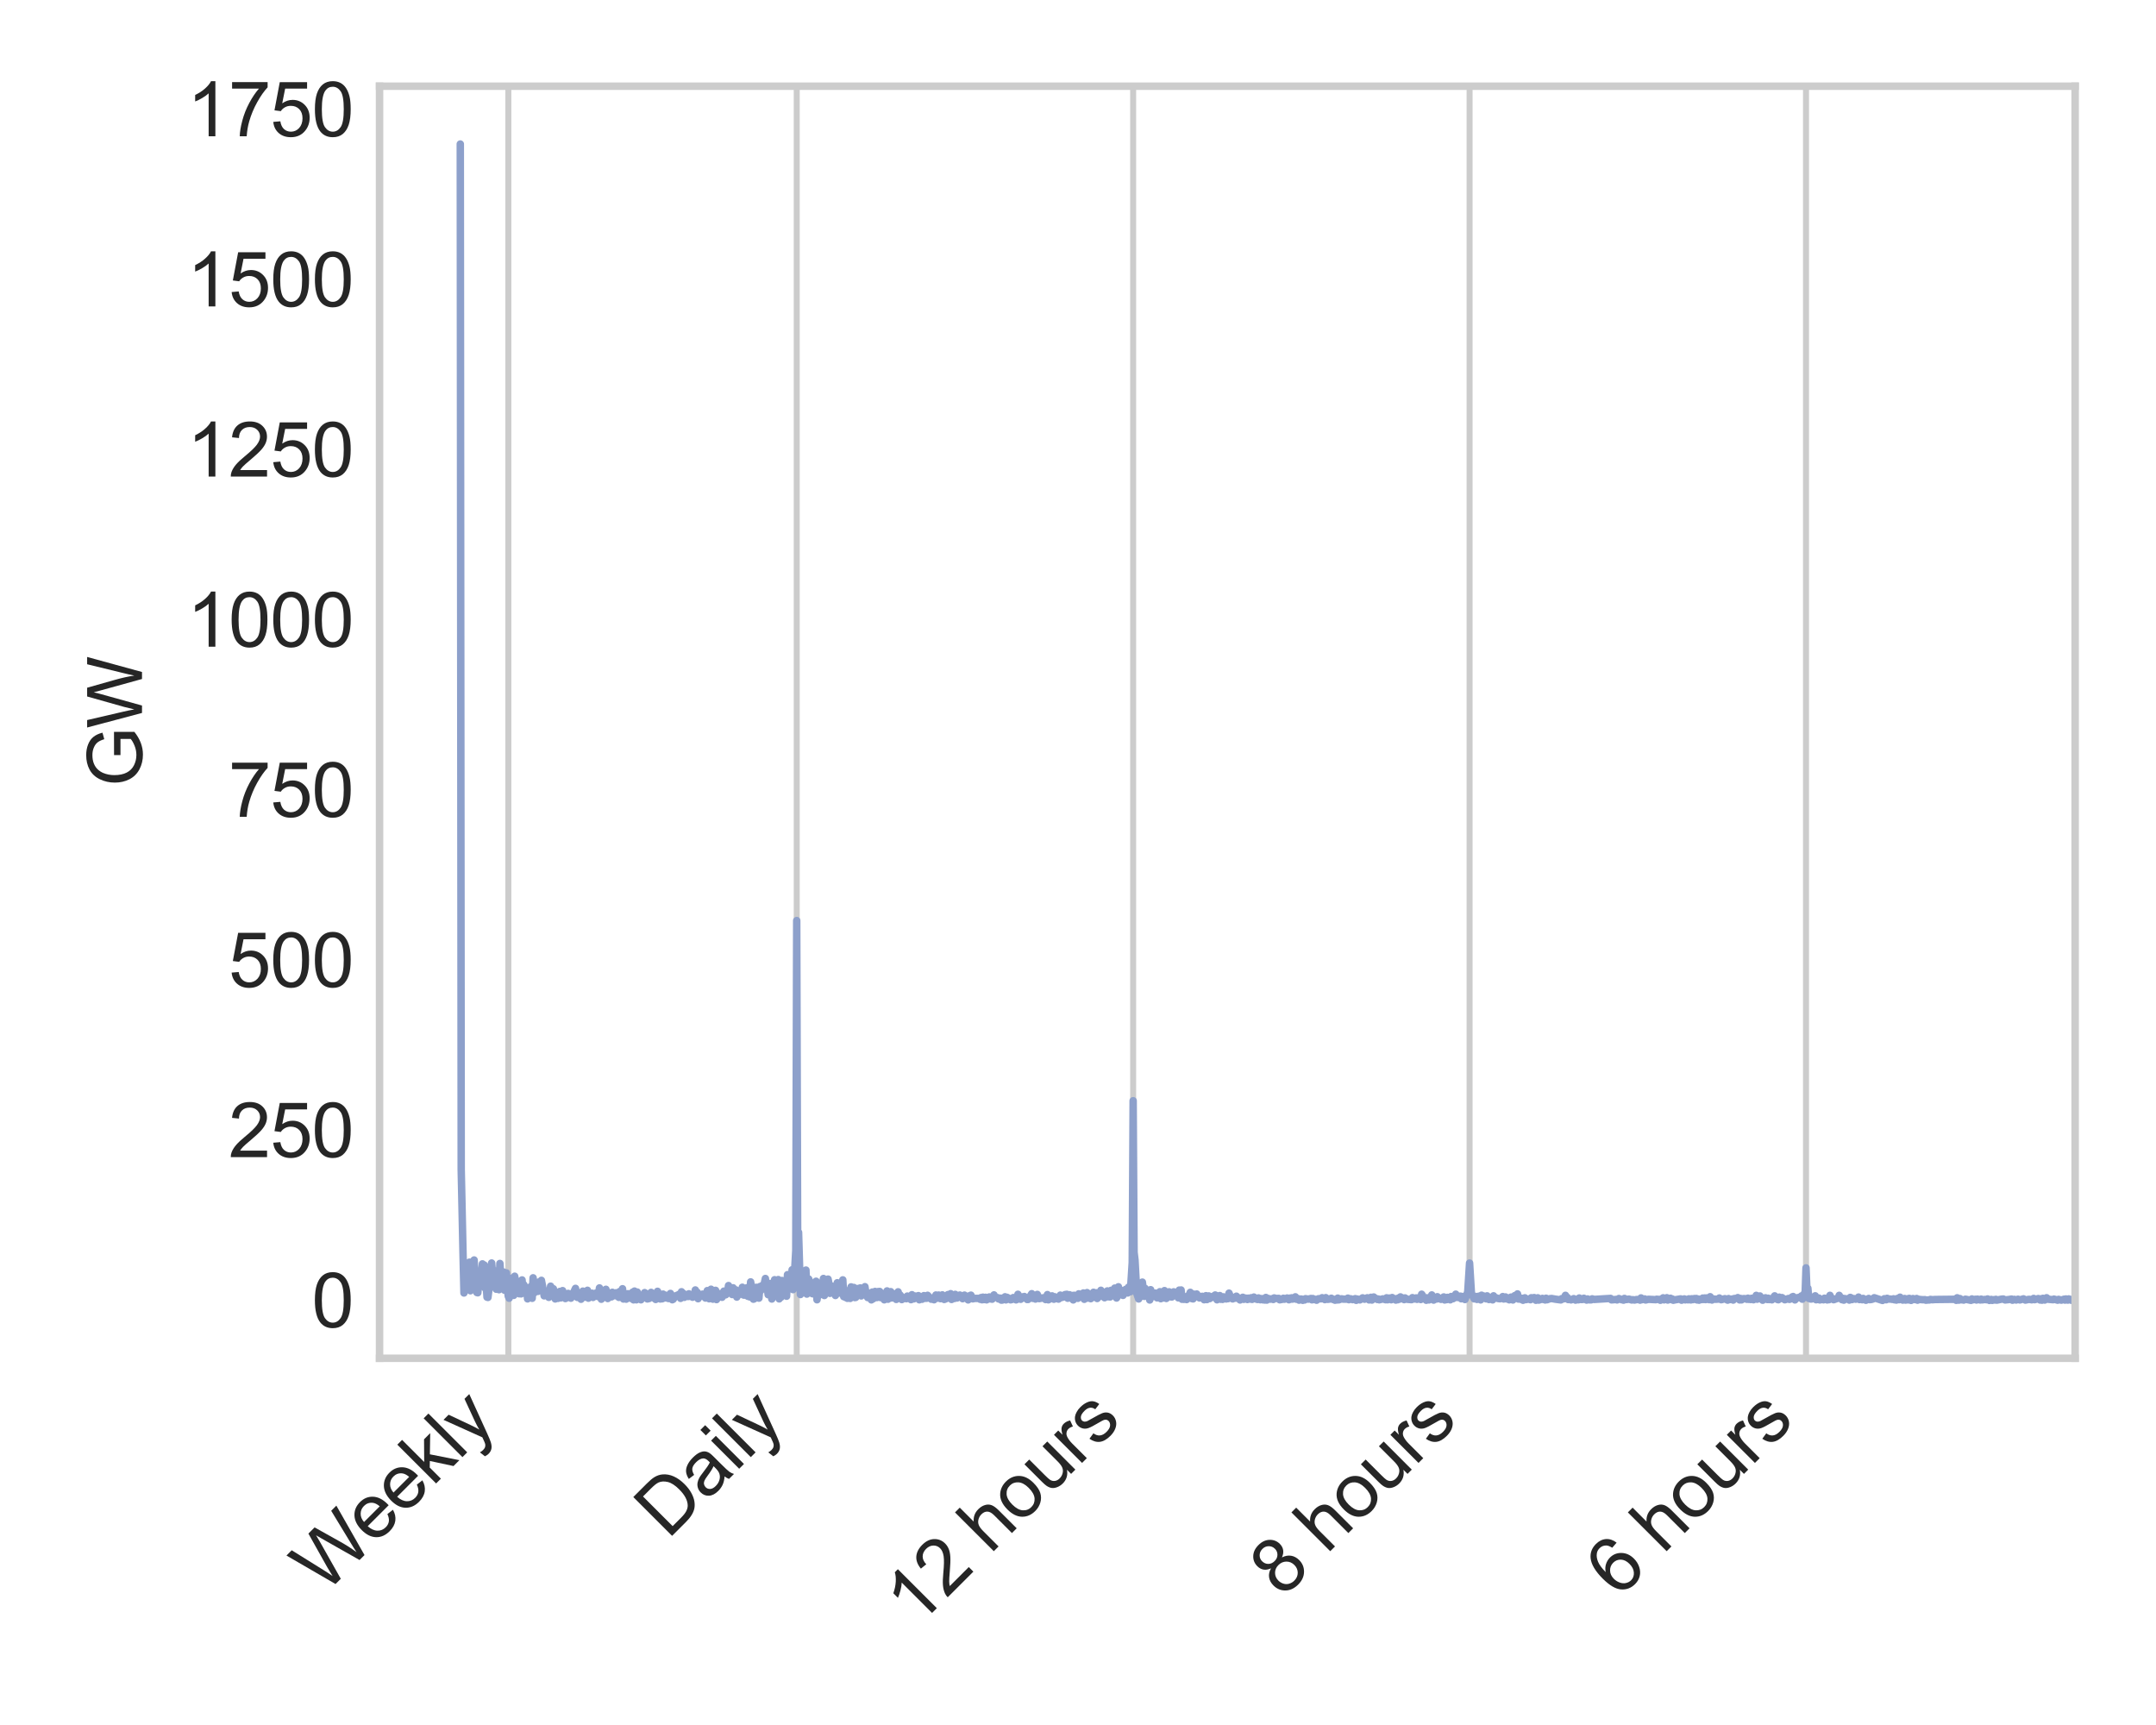 <?xml version="1.0" encoding="utf-8" standalone="no"?>
<!DOCTYPE svg PUBLIC "-//W3C//DTD SVG 1.1//EN"
  "http://www.w3.org/Graphics/SVG/1.1/DTD/svg11.dtd">
<svg xmlns:xlink="http://www.w3.org/1999/xlink" width="288pt" height="230.4pt" viewBox="0 0 288 230.4" xmlns="http://www.w3.org/2000/svg" version="1.1">
 <defs>
  <style type="text/css">*{stroke-linejoin: round; stroke-linecap: butt}</style>
 </defs>
 <g id="figure_1">
  <g id="patch_1">
   <path d="M 0 230.4 
L 288 230.4 
L 288 0 
L 0 0 
z
" style="fill: #ffffff"/>
  </g>
  <g id="axes_1">
   <g id="patch_2">
    <path d="M 50.7 181.416 
L 277.2 181.416 
L 277.2 11.515 
L 50.7 11.515 
z
" style="fill: #ffffff"/>
   </g>
   <g id="matplotlib.axis_1">
    <g id="xtick_1">
     <g id="line2d_1">
      <path d="M 241.248 181.416 
L 241.248 11.515 
" clip-path="url(#pcf26d05952)" style="fill: none; stroke: #cccccc; stroke-width: 0.8; stroke-linecap: round"/>
     </g>
     <g id="line2d_2"/>
     <g id="text_1">
      <!-- 6 hours -->
      <g style="fill: #262626" transform="translate(216.259 213.561) rotate(-45) scale(0.1 -0.1)">
       <defs>
        <path id="ArialMT-36" d="M 3184 3459 
L 2625 3416 
Q 2550 3747 2413 3897 
Q 2184 4138 1850 4138 
Q 1581 4138 1378 3988 
Q 1113 3794 959 3422 
Q 806 3050 800 2363 
Q 1003 2672 1297 2822 
Q 1591 2972 1913 2972 
Q 2475 2972 2870 2558 
Q 3266 2144 3266 1488 
Q 3266 1056 3080 686 
Q 2894 316 2569 119 
Q 2244 -78 1831 -78 
Q 1128 -78 684 439 
Q 241 956 241 2144 
Q 241 3472 731 4075 
Q 1159 4600 1884 4600 
Q 2425 4600 2770 4297 
Q 3116 3994 3184 3459 
z
M 888 1484 
Q 888 1194 1011 928 
Q 1134 663 1356 523 
Q 1578 384 1822 384 
Q 2178 384 2434 671 
Q 2691 959 2691 1453 
Q 2691 1928 2437 2201 
Q 2184 2475 1800 2475 
Q 1419 2475 1153 2201 
Q 888 1928 888 1484 
z
" transform="scale(0.016)"/>
        <path id="ArialMT-20" transform="scale(0.016)"/>
        <path id="ArialMT-68" d="M 422 0 
L 422 4581 
L 984 4581 
L 984 2938 
Q 1378 3394 1978 3394 
Q 2347 3394 2619 3248 
Q 2891 3103 3008 2847 
Q 3125 2591 3125 2103 
L 3125 0 
L 2563 0 
L 2563 2103 
Q 2563 2525 2380 2717 
Q 2197 2909 1863 2909 
Q 1613 2909 1392 2779 
Q 1172 2650 1078 2428 
Q 984 2206 984 1816 
L 984 0 
L 422 0 
z
" transform="scale(0.016)"/>
        <path id="ArialMT-6f" d="M 213 1659 
Q 213 2581 725 3025 
Q 1153 3394 1769 3394 
Q 2453 3394 2887 2945 
Q 3322 2497 3322 1706 
Q 3322 1066 3130 698 
Q 2938 331 2570 128 
Q 2203 -75 1769 -75 
Q 1072 -75 642 372 
Q 213 819 213 1659 
z
M 791 1659 
Q 791 1022 1069 705 
Q 1347 388 1769 388 
Q 2188 388 2466 706 
Q 2744 1025 2744 1678 
Q 2744 2294 2464 2611 
Q 2184 2928 1769 2928 
Q 1347 2928 1069 2612 
Q 791 2297 791 1659 
z
" transform="scale(0.016)"/>
        <path id="ArialMT-75" d="M 2597 0 
L 2597 488 
Q 2209 -75 1544 -75 
Q 1250 -75 995 37 
Q 741 150 617 320 
Q 494 491 444 738 
Q 409 903 409 1263 
L 409 3319 
L 972 3319 
L 972 1478 
Q 972 1038 1006 884 
Q 1059 663 1231 536 
Q 1403 409 1656 409 
Q 1909 409 2131 539 
Q 2353 669 2445 892 
Q 2538 1116 2538 1541 
L 2538 3319 
L 3100 3319 
L 3100 0 
L 2597 0 
z
" transform="scale(0.016)"/>
        <path id="ArialMT-72" d="M 416 0 
L 416 3319 
L 922 3319 
L 922 2816 
Q 1116 3169 1280 3281 
Q 1444 3394 1641 3394 
Q 1925 3394 2219 3213 
L 2025 2691 
Q 1819 2813 1613 2813 
Q 1428 2813 1281 2702 
Q 1134 2591 1072 2394 
Q 978 2094 978 1738 
L 978 0 
L 416 0 
z
" transform="scale(0.016)"/>
        <path id="ArialMT-73" d="M 197 991 
L 753 1078 
Q 800 744 1014 566 
Q 1228 388 1613 388 
Q 2000 388 2187 545 
Q 2375 703 2375 916 
Q 2375 1106 2209 1216 
Q 2094 1291 1634 1406 
Q 1016 1563 777 1677 
Q 538 1791 414 1992 
Q 291 2194 291 2438 
Q 291 2659 392 2848 
Q 494 3038 669 3163 
Q 800 3259 1026 3326 
Q 1253 3394 1513 3394 
Q 1903 3394 2198 3281 
Q 2494 3169 2634 2976 
Q 2775 2784 2828 2463 
L 2278 2388 
Q 2241 2644 2061 2787 
Q 1881 2931 1553 2931 
Q 1166 2931 1000 2803 
Q 834 2675 834 2503 
Q 834 2394 903 2306 
Q 972 2216 1119 2156 
Q 1203 2125 1616 2013 
Q 2213 1853 2448 1751 
Q 2684 1650 2818 1456 
Q 2953 1263 2953 975 
Q 2953 694 2789 445 
Q 2625 197 2315 61 
Q 2006 -75 1616 -75 
Q 969 -75 630 194 
Q 291 463 197 991 
z
" transform="scale(0.016)"/>
       </defs>
       <use xlink:href="#ArialMT-36"/>
       <use xlink:href="#ArialMT-20" x="55.615"/>
       <use xlink:href="#ArialMT-68" x="83.398"/>
       <use xlink:href="#ArialMT-6f" x="139.014"/>
       <use xlink:href="#ArialMT-75" x="194.629"/>
       <use xlink:href="#ArialMT-72" x="250.244"/>
       <use xlink:href="#ArialMT-73" x="283.545"/>
      </g>
     </g>
    </g>
    <g id="xtick_2">
     <g id="line2d_3">
      <path d="M 196.307 181.416 
L 196.307 11.515 
" clip-path="url(#pcf26d05952)" style="fill: none; stroke: #cccccc; stroke-width: 0.8; stroke-linecap: round"/>
     </g>
     <g id="line2d_4"/>
     <g id="text_2">
      <!-- 8 hours -->
      <g style="fill: #262626" transform="translate(171.319 213.561) rotate(-45) scale(0.1 -0.1)">
       <defs>
        <path id="ArialMT-38" d="M 1131 2484 
Q 781 2613 612 2850 
Q 444 3088 444 3419 
Q 444 3919 803 4259 
Q 1163 4600 1759 4600 
Q 2359 4600 2725 4251 
Q 3091 3903 3091 3403 
Q 3091 3084 2923 2848 
Q 2756 2613 2416 2484 
Q 2838 2347 3058 2040 
Q 3278 1734 3278 1309 
Q 3278 722 2862 322 
Q 2447 -78 1769 -78 
Q 1091 -78 675 323 
Q 259 725 259 1325 
Q 259 1772 486 2073 
Q 713 2375 1131 2484 
z
M 1019 3438 
Q 1019 3113 1228 2906 
Q 1438 2700 1772 2700 
Q 2097 2700 2305 2904 
Q 2513 3109 2513 3406 
Q 2513 3716 2298 3927 
Q 2084 4138 1766 4138 
Q 1444 4138 1231 3931 
Q 1019 3725 1019 3438 
z
M 838 1322 
Q 838 1081 952 856 
Q 1066 631 1291 507 
Q 1516 384 1775 384 
Q 2178 384 2440 643 
Q 2703 903 2703 1303 
Q 2703 1709 2433 1975 
Q 2163 2241 1756 2241 
Q 1359 2241 1098 1978 
Q 838 1716 838 1322 
z
" transform="scale(0.016)"/>
       </defs>
       <use xlink:href="#ArialMT-38"/>
       <use xlink:href="#ArialMT-20" x="55.615"/>
       <use xlink:href="#ArialMT-68" x="83.398"/>
       <use xlink:href="#ArialMT-6f" x="139.014"/>
       <use xlink:href="#ArialMT-75" x="194.629"/>
       <use xlink:href="#ArialMT-72" x="250.244"/>
       <use xlink:href="#ArialMT-73" x="283.545"/>
      </g>
     </g>
    </g>
    <g id="xtick_3">
     <g id="line2d_5">
      <path d="M 151.367 181.416 
L 151.367 11.515 
" clip-path="url(#pcf26d05952)" style="fill: none; stroke: #cccccc; stroke-width: 0.8; stroke-linecap: round"/>
     </g>
     <g id="line2d_6"/>
     <g id="text_3">
      <!-- 12 hours -->
      <g style="fill: #262626" transform="translate(122.446 217.493) rotate(-45) scale(0.1 -0.1)">
       <defs>
        <path id="ArialMT-31" d="M 2384 0 
L 1822 0 
L 1822 3584 
Q 1619 3391 1289 3197 
Q 959 3003 697 2906 
L 697 3450 
Q 1169 3672 1522 3987 
Q 1875 4303 2022 4600 
L 2384 4600 
L 2384 0 
z
" transform="scale(0.016)"/>
        <path id="ArialMT-32" d="M 3222 541 
L 3222 0 
L 194 0 
Q 188 203 259 391 
Q 375 700 629 1000 
Q 884 1300 1366 1694 
Q 2113 2306 2375 2664 
Q 2638 3022 2638 3341 
Q 2638 3675 2398 3904 
Q 2159 4134 1775 4134 
Q 1369 4134 1125 3890 
Q 881 3647 878 3216 
L 300 3275 
Q 359 3922 746 4261 
Q 1134 4600 1788 4600 
Q 2447 4600 2831 4234 
Q 3216 3869 3216 3328 
Q 3216 3053 3103 2787 
Q 2991 2522 2730 2228 
Q 2469 1934 1863 1422 
Q 1356 997 1212 845 
Q 1069 694 975 541 
L 3222 541 
z
" transform="scale(0.016)"/>
       </defs>
       <use xlink:href="#ArialMT-31"/>
       <use xlink:href="#ArialMT-32" x="55.615"/>
       <use xlink:href="#ArialMT-20" x="111.23"/>
       <use xlink:href="#ArialMT-68" x="139.014"/>
       <use xlink:href="#ArialMT-6f" x="194.629"/>
       <use xlink:href="#ArialMT-75" x="250.244"/>
       <use xlink:href="#ArialMT-72" x="305.859"/>
       <use xlink:href="#ArialMT-73" x="339.16"/>
      </g>
     </g>
    </g>
    <g id="xtick_4">
     <g id="line2d_7">
      <path d="M 106.426 181.416 
L 106.426 11.515 
" clip-path="url(#pcf26d05952)" style="fill: none; stroke: #cccccc; stroke-width: 0.8; stroke-linecap: round"/>
     </g>
     <g id="line2d_8"/>
     <g id="text_4">
      <!-- Daily -->
      <g style="fill: #262626" transform="translate(89.221 205.694) rotate(-45) scale(0.1 -0.1)">
       <defs>
        <path id="ArialMT-44" d="M 494 0 
L 494 4581 
L 2072 4581 
Q 2606 4581 2888 4516 
Q 3281 4425 3559 4188 
Q 3922 3881 4101 3404 
Q 4281 2928 4281 2316 
Q 4281 1794 4159 1391 
Q 4038 988 3847 723 
Q 3656 459 3429 307 
Q 3203 156 2883 78 
Q 2563 0 2147 0 
L 494 0 
z
M 1100 541 
L 2078 541 
Q 2531 541 2789 625 
Q 3047 709 3200 863 
Q 3416 1078 3536 1442 
Q 3656 1806 3656 2325 
Q 3656 3044 3420 3430 
Q 3184 3816 2847 3947 
Q 2603 4041 2063 4041 
L 1100 4041 
L 1100 541 
z
" transform="scale(0.016)"/>
        <path id="ArialMT-61" d="M 2588 409 
Q 2275 144 1986 34 
Q 1697 -75 1366 -75 
Q 819 -75 525 192 
Q 231 459 231 875 
Q 231 1119 342 1320 
Q 453 1522 633 1644 
Q 813 1766 1038 1828 
Q 1203 1872 1538 1913 
Q 2219 1994 2541 2106 
Q 2544 2222 2544 2253 
Q 2544 2597 2384 2738 
Q 2169 2928 1744 2928 
Q 1347 2928 1158 2789 
Q 969 2650 878 2297 
L 328 2372 
Q 403 2725 575 2942 
Q 747 3159 1072 3276 
Q 1397 3394 1825 3394 
Q 2250 3394 2515 3294 
Q 2781 3194 2906 3042 
Q 3031 2891 3081 2659 
Q 3109 2516 3109 2141 
L 3109 1391 
Q 3109 606 3145 398 
Q 3181 191 3288 0 
L 2700 0 
Q 2613 175 2588 409 
z
M 2541 1666 
Q 2234 1541 1622 1453 
Q 1275 1403 1131 1340 
Q 988 1278 909 1158 
Q 831 1038 831 891 
Q 831 666 1001 516 
Q 1172 366 1500 366 
Q 1825 366 2078 508 
Q 2331 650 2450 897 
Q 2541 1088 2541 1459 
L 2541 1666 
z
" transform="scale(0.016)"/>
        <path id="ArialMT-69" d="M 425 3934 
L 425 4581 
L 988 4581 
L 988 3934 
L 425 3934 
z
M 425 0 
L 425 3319 
L 988 3319 
L 988 0 
L 425 0 
z
" transform="scale(0.016)"/>
        <path id="ArialMT-6c" d="M 409 0 
L 409 4581 
L 972 4581 
L 972 0 
L 409 0 
z
" transform="scale(0.016)"/>
        <path id="ArialMT-79" d="M 397 -1278 
L 334 -750 
Q 519 -800 656 -800 
Q 844 -800 956 -737 
Q 1069 -675 1141 -563 
Q 1194 -478 1313 -144 
Q 1328 -97 1363 -6 
L 103 3319 
L 709 3319 
L 1400 1397 
Q 1534 1031 1641 628 
Q 1738 1016 1872 1384 
L 2581 3319 
L 3144 3319 
L 1881 -56 
Q 1678 -603 1566 -809 
Q 1416 -1088 1222 -1217 
Q 1028 -1347 759 -1347 
Q 597 -1347 397 -1278 
z
" transform="scale(0.016)"/>
       </defs>
       <use xlink:href="#ArialMT-44"/>
       <use xlink:href="#ArialMT-61" x="72.217"/>
       <use xlink:href="#ArialMT-69" x="127.832"/>
       <use xlink:href="#ArialMT-6c" x="150.049"/>
       <use xlink:href="#ArialMT-79" x="172.266"/>
      </g>
     </g>
    </g>
    <g id="xtick_5">
     <g id="line2d_9">
      <path d="M 67.906 181.416 
L 67.906 11.515 
" clip-path="url(#pcf26d05952)" style="fill: none; stroke: #cccccc; stroke-width: 0.8; stroke-linecap: round"/>
     </g>
     <g id="line2d_10"/>
     <g id="text_5">
      <!-- Weekly -->
      <g style="fill: #262626" transform="translate(43.36 213.035) rotate(-45) scale(0.1 -0.1)">
       <defs>
        <path id="ArialMT-57" d="M 1294 0 
L 78 4581 
L 700 4581 
L 1397 1578 
Q 1509 1106 1591 641 
Q 1766 1375 1797 1488 
L 2669 4581 
L 3400 4581 
L 4056 2263 
Q 4303 1400 4413 641 
Q 4500 1075 4641 1638 
L 5359 4581 
L 5969 4581 
L 4713 0 
L 4128 0 
L 3163 3491 
Q 3041 3928 3019 4028 
Q 2947 3713 2884 3491 
L 1913 0 
L 1294 0 
z
" transform="scale(0.016)"/>
        <path id="ArialMT-65" d="M 2694 1069 
L 3275 997 
Q 3138 488 2766 206 
Q 2394 -75 1816 -75 
Q 1088 -75 661 373 
Q 234 822 234 1631 
Q 234 2469 665 2931 
Q 1097 3394 1784 3394 
Q 2450 3394 2872 2941 
Q 3294 2488 3294 1666 
Q 3294 1616 3291 1516 
L 816 1516 
Q 847 969 1125 678 
Q 1403 388 1819 388 
Q 2128 388 2347 550 
Q 2566 713 2694 1069 
z
M 847 1978 
L 2700 1978 
Q 2663 2397 2488 2606 
Q 2219 2931 1791 2931 
Q 1403 2931 1139 2672 
Q 875 2413 847 1978 
z
" transform="scale(0.016)"/>
        <path id="ArialMT-6b" d="M 425 0 
L 425 4581 
L 988 4581 
L 988 1969 
L 2319 3319 
L 3047 3319 
L 1778 2088 
L 3175 0 
L 2481 0 
L 1384 1697 
L 988 1316 
L 988 0 
L 425 0 
z
" transform="scale(0.016)"/>
       </defs>
       <use xlink:href="#ArialMT-57"/>
       <use xlink:href="#ArialMT-65" x="92.635"/>
       <use xlink:href="#ArialMT-65" x="148.25"/>
       <use xlink:href="#ArialMT-6b" x="203.865"/>
       <use xlink:href="#ArialMT-6c" x="253.865"/>
       <use xlink:href="#ArialMT-79" x="276.082"/>
      </g>
     </g>
    </g>
   </g>
   <g id="matplotlib.axis_2">
    <g id="ytick_1">
     <g id="line2d_11"/>
     <g id="text_6">
      <!-- 0 -->
      <g style="fill: #262626" transform="translate(41.639 177.274) scale(0.1 -0.1)">
       <defs>
        <path id="ArialMT-30" d="M 266 2259 
Q 266 3072 433 3567 
Q 600 4063 929 4331 
Q 1259 4600 1759 4600 
Q 2128 4600 2406 4451 
Q 2684 4303 2865 4023 
Q 3047 3744 3150 3342 
Q 3253 2941 3253 2259 
Q 3253 1453 3087 958 
Q 2922 463 2592 192 
Q 2263 -78 1759 -78 
Q 1097 -78 719 397 
Q 266 969 266 2259 
z
M 844 2259 
Q 844 1131 1108 757 
Q 1372 384 1759 384 
Q 2147 384 2411 759 
Q 2675 1134 2675 2259 
Q 2675 3391 2411 3762 
Q 2147 4134 1753 4134 
Q 1366 4134 1134 3806 
Q 844 3388 844 2259 
z
" transform="scale(0.016)"/>
       </defs>
       <use xlink:href="#ArialMT-30"/>
      </g>
     </g>
    </g>
    <g id="ytick_2">
     <g id="line2d_12"/>
     <g id="text_7">
      <!-- 250 -->
      <g style="fill: #262626" transform="translate(30.517 154.549) scale(0.1 -0.1)">
       <defs>
        <path id="ArialMT-35" d="M 266 1200 
L 856 1250 
Q 922 819 1161 601 
Q 1400 384 1738 384 
Q 2144 384 2425 690 
Q 2706 997 2706 1503 
Q 2706 1984 2436 2262 
Q 2166 2541 1728 2541 
Q 1456 2541 1237 2417 
Q 1019 2294 894 2097 
L 366 2166 
L 809 4519 
L 3088 4519 
L 3088 3981 
L 1259 3981 
L 1013 2750 
Q 1425 3038 1878 3038 
Q 2478 3038 2890 2622 
Q 3303 2206 3303 1553 
Q 3303 931 2941 478 
Q 2500 -78 1738 -78 
Q 1113 -78 717 272 
Q 322 622 266 1200 
z
" transform="scale(0.016)"/>
       </defs>
       <use xlink:href="#ArialMT-32"/>
       <use xlink:href="#ArialMT-35" x="55.615"/>
       <use xlink:href="#ArialMT-30" x="111.23"/>
      </g>
     </g>
    </g>
    <g id="ytick_3">
     <g id="line2d_13"/>
     <g id="text_8">
      <!-- 500 -->
      <g style="fill: #262626" transform="translate(30.517 131.825) scale(0.1 -0.1)">
       <use xlink:href="#ArialMT-35"/>
       <use xlink:href="#ArialMT-30" x="55.615"/>
       <use xlink:href="#ArialMT-30" x="111.23"/>
      </g>
     </g>
    </g>
    <g id="ytick_4">
     <g id="line2d_14"/>
     <g id="text_9">
      <!-- 750 -->
      <g style="fill: #262626" transform="translate(30.517 109.1) scale(0.1 -0.1)">
       <defs>
        <path id="ArialMT-37" d="M 303 3981 
L 303 4522 
L 3269 4522 
L 3269 4084 
Q 2831 3619 2401 2847 
Q 1972 2075 1738 1259 
Q 1569 684 1522 0 
L 944 0 
Q 953 541 1156 1306 
Q 1359 2072 1739 2783 
Q 2119 3494 2547 3981 
L 303 3981 
z
" transform="scale(0.016)"/>
       </defs>
       <use xlink:href="#ArialMT-37"/>
       <use xlink:href="#ArialMT-35" x="55.615"/>
       <use xlink:href="#ArialMT-30" x="111.23"/>
      </g>
     </g>
    </g>
    <g id="ytick_5">
     <g id="line2d_15"/>
     <g id="text_10">
      <!-- 1000 -->
      <g style="fill: #262626" transform="translate(24.956 86.375) scale(0.1 -0.1)">
       <use xlink:href="#ArialMT-31"/>
       <use xlink:href="#ArialMT-30" x="55.615"/>
       <use xlink:href="#ArialMT-30" x="111.23"/>
       <use xlink:href="#ArialMT-30" x="166.846"/>
      </g>
     </g>
    </g>
    <g id="ytick_6">
     <g id="line2d_16"/>
     <g id="text_11">
      <!-- 1250 -->
      <g style="fill: #262626" transform="translate(24.956 63.651) scale(0.1 -0.1)">
       <use xlink:href="#ArialMT-31"/>
       <use xlink:href="#ArialMT-32" x="55.615"/>
       <use xlink:href="#ArialMT-35" x="111.23"/>
       <use xlink:href="#ArialMT-30" x="166.846"/>
      </g>
     </g>
    </g>
    <g id="ytick_7">
     <g id="line2d_17"/>
     <g id="text_12">
      <!-- 1500 -->
      <g style="fill: #262626" transform="translate(24.956 40.926) scale(0.1 -0.1)">
       <use xlink:href="#ArialMT-31"/>
       <use xlink:href="#ArialMT-35" x="55.615"/>
       <use xlink:href="#ArialMT-30" x="111.23"/>
       <use xlink:href="#ArialMT-30" x="166.846"/>
      </g>
     </g>
    </g>
    <g id="ytick_8">
     <g id="line2d_18"/>
     <g id="text_13">
      <!-- 1750 -->
      <g style="fill: #262626" transform="translate(24.956 18.202) scale(0.1 -0.1)">
       <use xlink:href="#ArialMT-31"/>
       <use xlink:href="#ArialMT-37" x="55.615"/>
       <use xlink:href="#ArialMT-35" x="111.23"/>
       <use xlink:href="#ArialMT-30" x="166.846"/>
      </g>
     </g>
    </g>
    <g id="text_14">
     <!-- GW -->
     <g style="fill: #262626" transform="translate(18.969 105.074) rotate(-90) scale(0.1 -0.1)">
      <defs>
       <path id="ArialMT-47" d="M 2638 1797 
L 2638 2334 
L 4578 2338 
L 4578 638 
Q 4131 281 3656 101 
Q 3181 -78 2681 -78 
Q 2006 -78 1454 211 
Q 903 500 622 1047 
Q 341 1594 341 2269 
Q 341 2938 620 3517 
Q 900 4097 1425 4378 
Q 1950 4659 2634 4659 
Q 3131 4659 3532 4498 
Q 3934 4338 4162 4050 
Q 4391 3763 4509 3300 
L 3963 3150 
Q 3859 3500 3706 3700 
Q 3553 3900 3268 4020 
Q 2984 4141 2638 4141 
Q 2222 4141 1919 4014 
Q 1616 3888 1430 3681 
Q 1244 3475 1141 3228 
Q 966 2803 966 2306 
Q 966 1694 1177 1281 
Q 1388 869 1791 669 
Q 2194 469 2647 469 
Q 3041 469 3416 620 
Q 3791 772 3984 944 
L 3984 1797 
L 2638 1797 
z
" transform="scale(0.016)"/>
      </defs>
      <use xlink:href="#ArialMT-47"/>
      <use xlink:href="#ArialMT-57" x="77.783"/>
     </g>
    </g>
   </g>
   <g id="line2d_19">
    <path d="M 61.486 19.238 
L 61.609 156.2 
L 61.855 167.622 
L 61.978 172.698 
L 62.101 169.06 
L 62.224 172.104 
L 62.348 168.87 
L 62.471 171.897 
L 62.717 168.579 
L 62.84 172.4 
L 63.209 170.077 
L 63.333 168.291 
L 63.456 170.83 
L 63.579 171 
L 63.702 172.637 
L 63.825 172.668 
L 63.948 171.331 
L 64.071 171.526 
L 64.194 171.21 
L 64.441 168.81 
L 64.564 171.533 
L 64.687 168.962 
L 64.81 172.059 
L 64.933 171.374 
L 65.056 173.258 
L 65.179 173.292 
L 65.426 171.266 
L 65.549 171.186 
L 65.672 168.694 
L 65.918 171.355 
L 66.041 169.714 
L 66.288 172.195 
L 66.411 172.185 
L 66.534 171.527 
L 66.657 172.258 
L 66.78 168.756 
L 66.903 170.844 
L 67.026 170.369 
L 67.149 172.05 
L 67.273 169.897 
L 67.396 172.33 
L 67.642 170.016 
L 67.888 173.109 
L 68.011 173.395 
L 68.134 170.745 
L 68.258 173.002 
L 68.504 172.185 
L 68.627 173.015 
L 68.75 170.459 
L 68.996 171.892 
L 69.119 171.652 
L 69.243 171.158 
L 69.366 172.803 
L 69.489 172.583 
L 69.612 172.817 
L 69.735 170.954 
L 69.858 172.222 
L 69.981 171.601 
L 70.104 172.728 
L 70.228 171.993 
L 70.351 171.976 
L 70.474 173.483 
L 70.597 172.009 
L 70.843 172.221 
L 70.966 171.786 
L 71.089 173.409 
L 71.213 170.671 
L 71.336 172.702 
L 71.459 171.826 
L 71.582 171.845 
L 71.705 171.991 
L 71.828 172.491 
L 71.951 171.24 
L 72.198 172.363 
L 72.321 171.008 
L 72.567 172.298 
L 72.69 173.08 
L 72.813 172.423 
L 72.936 172.619 
L 73.059 172.442 
L 73.306 173.281 
L 73.429 172.934 
L 73.552 171.791 
L 73.675 172.903 
L 73.798 172.828 
L 73.921 172.133 
L 74.168 173.493 
L 74.414 172.735 
L 74.537 173.416 
L 74.783 172.493 
L 74.906 173.352 
L 75.153 172.382 
L 75.276 173.275 
L 75.399 173.034 
L 75.522 173.44 
L 75.768 173.311 
L 75.891 172.754 
L 76.261 173.391 
L 76.876 172.081 
L 77.123 173.288 
L 77.369 172.827 
L 77.492 172.794 
L 77.615 173.534 
L 77.738 173.285 
L 77.861 172.449 
L 78.108 173.258 
L 78.231 173.091 
L 78.477 172.339 
L 78.6 173.391 
L 78.723 172.961 
L 78.846 173.131 
L 79.093 172.732 
L 79.216 173.291 
L 79.585 172.721 
L 79.831 173.16 
L 79.954 172.838 
L 80.078 172.022 
L 80.324 173.531 
L 80.447 173.385 
L 80.693 172.846 
L 80.816 172.975 
L 80.939 172.208 
L 81.186 173.436 
L 81.555 172.688 
L 81.678 173.22 
L 81.801 172.606 
L 82.171 173.065 
L 82.294 172.673 
L 82.417 173.082 
L 82.54 172.868 
L 82.663 173.283 
L 82.786 172.497 
L 83.033 173.251 
L 83.156 172.131 
L 83.279 173.501 
L 83.402 172.72 
L 83.648 173.521 
L 83.894 172.798 
L 84.264 173.414 
L 84.387 173.435 
L 84.51 172.587 
L 84.633 173.614 
L 84.756 172.445 
L 85.003 173.608 
L 85.126 172.573 
L 85.249 173.233 
L 85.495 173.33 
L 85.618 173.607 
L 85.864 173.047 
L 85.988 173.233 
L 86.111 172.648 
L 86.234 172.743 
L 86.48 173.493 
L 86.726 173.428 
L 86.849 173.297 
L 86.973 172.616 
L 87.342 173.343 
L 87.588 173.562 
L 87.834 172.476 
L 87.958 172.75 
L 88.081 173.448 
L 88.204 173.498 
L 88.327 173.023 
L 88.45 173.475 
L 88.573 172.847 
L 88.696 173.383 
L 88.942 173.001 
L 89.189 173.403 
L 89.312 173.439 
L 89.435 173.338 
L 89.558 172.757 
L 89.681 172.981 
L 89.804 173.6 
L 89.927 173.535 
L 90.174 173.107 
L 90.297 173.136 
L 90.42 173.016 
L 90.543 173.052 
L 90.666 172.898 
L 90.912 173.415 
L 91.036 172.533 
L 91.159 173.073 
L 91.282 172.752 
L 91.405 173.281 
L 91.651 172.962 
L 91.774 172.994 
L 91.897 173.169 
L 92.021 172.808 
L 92.144 173.15 
L 92.267 172.949 
L 92.513 173.266 
L 92.636 172.953 
L 92.759 173.033 
L 92.882 172.294 
L 93.006 172.81 
L 93.129 172.596 
L 93.252 173.462 
L 93.375 172.843 
L 93.498 173.132 
L 93.621 173.036 
L 93.744 173.106 
L 93.867 172.849 
L 93.991 172.993 
L 94.114 172.855 
L 94.237 173.373 
L 94.483 172.38 
L 94.729 173.469 
L 94.976 172.197 
L 95.222 173.521 
L 95.345 172.366 
L 95.468 173.061 
L 95.591 172.347 
L 95.714 173.58 
L 95.837 173.364 
L 95.961 172.768 
L 96.084 172.792 
L 96.453 173.273 
L 96.576 173.1 
L 96.699 172.449 
L 96.946 172.936 
L 97.192 172.656 
L 97.315 171.707 
L 97.438 172.295 
L 97.561 172.308 
L 97.807 172.903 
L 97.931 172.008 
L 98.177 172.77 
L 98.3 172.281 
L 98.423 173.244 
L 98.669 172.585 
L 98.792 172.883 
L 98.916 172.491 
L 99.039 172.782 
L 99.162 171.932 
L 99.285 172.952 
L 99.408 172.99 
L 99.777 172.001 
L 99.901 173.142 
L 100.024 172.823 
L 100.147 173.222 
L 100.27 171.216 
L 100.639 173.525 
L 100.762 173.474 
L 101.009 171.943 
L 101.132 171.978 
L 101.378 173.387 
L 101.501 171.843 
L 101.624 172.383 
L 101.747 171.739 
L 101.994 171.918 
L 102.24 170.762 
L 102.363 172.028 
L 102.486 171.873 
L 102.609 172.925 
L 102.732 172.663 
L 102.856 171.429 
L 103.102 173.503 
L 103.225 171.418 
L 103.348 172.473 
L 103.471 170.926 
L 103.594 172.658 
L 103.717 172.24 
L 103.964 170.907 
L 104.087 173.486 
L 104.21 172.541 
L 104.333 173.263 
L 104.456 171.031 
L 104.579 171.945 
L 104.702 171.272 
L 104.826 171.302 
L 105.072 173.129 
L 105.195 170.252 
L 105.318 171.352 
L 105.564 170.663 
L 105.687 171.852 
L 105.811 169.595 
L 105.934 172.248 
L 106.057 171.306 
L 106.303 167.024 
L 106.426 122.955 
L 106.549 164.652 
L 106.672 164.602 
L 106.919 172.904 
L 107.042 171.801 
L 107.165 172.409 
L 107.288 170.992 
L 107.411 172.122 
L 107.534 171.935 
L 107.657 169.638 
L 107.781 172.844 
L 107.904 172.614 
L 108.027 170.83 
L 108.15 171.165 
L 108.273 172.041 
L 108.396 171.77 
L 108.519 172.794 
L 108.642 172.807 
L 109.012 171.131 
L 109.135 173.604 
L 109.381 171.756 
L 109.504 172.03 
L 109.627 171.863 
L 109.751 172.898 
L 109.997 170.762 
L 110.12 173.036 
L 110.243 172.566 
L 110.366 172.664 
L 110.489 172.521 
L 110.612 170.845 
L 110.736 171.479 
L 110.859 172.745 
L 110.982 171.785 
L 111.105 171.776 
L 111.597 173.031 
L 111.844 171.329 
L 112.09 172.708 
L 112.336 172.299 
L 112.459 172.543 
L 112.582 170.947 
L 112.706 173.187 
L 112.829 172.277 
L 112.952 173.297 
L 113.075 172.486 
L 113.198 173.412 
L 113.444 172.529 
L 113.567 173.423 
L 113.691 171.883 
L 113.814 172.342 
L 113.937 171.97 
L 114.06 171.963 
L 114.183 173.31 
L 114.306 173.291 
L 114.429 173.143 
L 114.552 172.104 
L 114.676 172.906 
L 114.799 172.066 
L 114.922 172.023 
L 115.045 173.089 
L 115.291 172.774 
L 115.414 172.581 
L 115.537 171.856 
L 115.661 172.634 
L 115.784 172.599 
L 115.907 173.307 
L 116.153 173.008 
L 116.399 173.615 
L 116.522 172.574 
L 116.646 173.471 
L 116.769 173.18 
L 116.892 172.494 
L 117.015 173.248 
L 117.138 173.308 
L 117.261 172.52 
L 117.507 172.494 
L 117.631 173.312 
L 117.754 172.735 
L 118 172.945 
L 118.123 173.609 
L 118.246 173.011 
L 118.369 173.491 
L 118.492 172.421 
L 118.616 173.531 
L 118.862 173.331 
L 118.985 172.522 
L 119.108 173.365 
L 119.231 172.754 
L 119.354 173.265 
L 119.477 173.152 
L 119.601 173.205 
L 119.724 173.558 
L 119.97 172.542 
L 120.093 173.011 
L 120.216 172.946 
L 120.339 173.1 
L 120.462 173.578 
L 120.586 173.288 
L 120.709 173.458 
L 120.955 173.31 
L 121.078 173.461 
L 121.201 173.111 
L 121.324 173.341 
L 121.571 173.154 
L 121.694 173.589 
L 121.817 172.927 
L 122.063 173.484 
L 122.186 173.094 
L 122.309 173.193 
L 122.679 173.051 
L 122.802 173.605 
L 122.925 173.186 
L 123.171 173.535 
L 123.417 173.051 
L 123.541 173.406 
L 123.787 173.401 
L 123.91 173.007 
L 124.402 173.528 
L 124.649 173.435 
L 124.772 173.6 
L 125.018 172.969 
L 125.264 173.385 
L 125.387 172.975 
L 125.634 173.456 
L 125.88 172.95 
L 126.126 173.562 
L 126.372 173.467 
L 126.619 172.916 
L 126.865 173.218 
L 126.988 172.792 
L 127.111 173.561 
L 127.357 173.237 
L 127.48 173.434 
L 127.604 172.883 
L 127.85 173.368 
L 127.973 173.272 
L 128.219 172.972 
L 128.589 173.46 
L 128.712 173.33 
L 128.835 172.983 
L 129.081 173.353 
L 129.327 173.621 
L 129.45 173.088 
L 129.574 173.319 
L 129.697 172.988 
L 129.943 173.481 
L 130.189 173.424 
L 130.805 173.419 
L 130.928 173.542 
L 131.051 173.31 
L 131.174 173.602 
L 131.297 173.256 
L 131.42 173.58 
L 131.667 173.274 
L 131.79 173.614 
L 132.036 173.407 
L 132.159 173.226 
L 132.282 173.492 
L 132.405 173.359 
L 132.529 173.526 
L 132.775 172.954 
L 132.898 173.231 
L 133.144 173.309 
L 133.267 173.321 
L 133.39 173.491 
L 133.637 173.388 
L 133.76 173.651 
L 133.883 173.643 
L 134.006 173.364 
L 134.129 173.539 
L 134.252 173.207 
L 134.375 173.619 
L 134.499 173.271 
L 134.868 173.465 
L 134.991 173.612 
L 135.237 173.543 
L 135.36 173.31 
L 135.607 173.351 
L 135.73 173.615 
L 135.853 173.555 
L 135.976 172.871 
L 136.099 173.437 
L 136.222 173.404 
L 136.345 173.54 
L 136.592 173.211 
L 136.715 173.276 
L 136.838 173.169 
L 137.207 173.565 
L 137.33 173.566 
L 137.823 172.794 
L 137.946 173.413 
L 138.069 172.963 
L 138.315 173.507 
L 138.562 172.888 
L 138.808 173.451 
L 139.424 173.333 
L 139.547 173.33 
L 139.67 173.575 
L 139.916 172.913 
L 140.039 173.61 
L 140.285 173.461 
L 140.409 173.421 
L 140.532 173.083 
L 140.778 173.532 
L 140.901 173.205 
L 141.147 173.45 
L 141.27 173.38 
L 141.394 173.514 
L 141.517 173.36 
L 141.64 172.985 
L 141.763 173.317 
L 141.886 173.182 
L 142.009 173.252 
L 142.132 173.164 
L 142.255 172.918 
L 142.502 172.876 
L 142.625 173.398 
L 142.748 173.35 
L 142.871 172.935 
L 142.994 173.058 
L 143.117 173.418 
L 143.24 173.032 
L 143.364 173.623 
L 143.487 173.005 
L 143.61 173.139 
L 143.856 173.034 
L 143.979 173.412 
L 144.102 172.811 
L 144.349 173.248 
L 144.718 172.696 
L 144.841 173.54 
L 144.964 173.162 
L 145.087 173.403 
L 145.21 172.645 
L 145.334 173.378 
L 145.457 173.094 
L 145.703 173.459 
L 145.826 173.365 
L 146.072 172.603 
L 146.319 172.866 
L 146.442 172.676 
L 146.565 173.433 
L 146.688 172.83 
L 146.934 173.154 
L 147.057 172.338 
L 147.18 172.513 
L 147.304 172.903 
L 147.427 172.909 
L 147.55 173.332 
L 147.673 173.248 
L 147.919 172.425 
L 148.042 173.206 
L 148.165 172.814 
L 148.289 173.228 
L 148.412 172.345 
L 148.535 172.899 
L 148.781 172.619 
L 148.904 172.045 
L 149.15 173.368 
L 149.274 173.137 
L 149.397 171.87 
L 149.643 172.931 
L 149.766 172.345 
L 150.012 173.019 
L 150.135 172.364 
L 150.259 172.68 
L 150.382 172.21 
L 150.628 172.697 
L 150.751 171.917 
L 150.997 172.531 
L 151.244 168.636 
L 151.367 147.021 
L 151.49 167.279 
L 151.613 168.302 
L 151.859 172.775 
L 152.105 173.495 
L 152.229 172.655 
L 152.352 173.193 
L 152.475 172.724 
L 152.598 171.249 
L 152.844 173.147 
L 152.967 172.081 
L 153.09 172.604 
L 153.214 172.488 
L 153.337 172.602 
L 153.583 173.635 
L 153.706 172.259 
L 153.829 173.139 
L 153.952 172.811 
L 154.075 173.168 
L 154.322 172.71 
L 154.568 173.349 
L 154.814 172.799 
L 154.937 172.526 
L 155.06 173.46 
L 155.184 173.145 
L 155.307 173.173 
L 155.43 173.363 
L 155.553 172.38 
L 155.676 172.72 
L 155.799 173.428 
L 156.045 172.725 
L 156.169 172.543 
L 156.415 173.222 
L 156.538 173.23 
L 156.784 172.543 
L 156.907 172.754 
L 157.154 172.764 
L 157.4 173.348 
L 157.523 172.313 
L 157.646 173.069 
L 157.769 172.296 
L 157.892 173.537 
L 158.015 173.381 
L 158.139 173.55 
L 158.262 173.191 
L 158.508 173.576 
L 158.754 173.04 
L 158.877 172.928 
L 159 172.611 
L 159.124 173.422 
L 159.37 173.487 
L 159.493 172.855 
L 159.616 173.243 
L 159.862 172.836 
L 160.109 173.239 
L 160.232 173.359 
L 160.478 173.171 
L 160.601 173.142 
L 160.724 173.234 
L 160.847 173.598 
L 160.97 173.446 
L 161.094 173.059 
L 161.217 173.58 
L 161.463 173.088 
L 161.586 173.449 
L 161.955 173.191 
L 162.079 173.12 
L 162.202 173.285 
L 162.325 172.968 
L 162.448 173.029 
L 162.571 173.606 
L 162.817 173.173 
L 162.94 173.042 
L 163.064 173.536 
L 163.187 173.465 
L 163.31 173.551 
L 163.433 173.214 
L 163.679 173.468 
L 163.802 173.493 
L 163.925 173.304 
L 164.048 173.452 
L 164.172 172.719 
L 164.418 173.33 
L 164.664 173.488 
L 164.91 173.275 
L 165.033 173.393 
L 165.157 173.126 
L 165.649 173.629 
L 166.018 173.271 
L 166.142 173.545 
L 166.388 173.38 
L 166.634 173.567 
L 166.757 173.386 
L 167.003 173.517 
L 167.127 173.337 
L 167.25 173.553 
L 167.496 173.244 
L 167.742 173.49 
L 167.988 173.564 
L 168.112 173.357 
L 168.358 173.598 
L 168.481 173.447 
L 168.727 173.618 
L 168.85 173.429 
L 168.973 173.643 
L 169.097 173.295 
L 169.22 173.647 
L 169.343 173.413 
L 169.712 173.525 
L 169.958 173.459 
L 170.082 173.564 
L 170.205 173.359 
L 170.451 173.432 
L 170.82 173.423 
L 170.943 173.606 
L 171.313 173.536 
L 171.436 173.402 
L 171.559 173.534 
L 171.805 173.452 
L 171.928 173.37 
L 172.175 173.603 
L 172.298 173.384 
L 172.421 173.527 
L 172.544 173.344 
L 172.667 173.515 
L 173.037 173.211 
L 173.16 173.53 
L 173.406 173.455 
L 173.529 173.656 
L 173.775 173.502 
L 173.898 173.527 
L 174.022 173.677 
L 174.145 173.545 
L 174.268 173.632 
L 174.391 173.459 
L 174.76 173.526 
L 175.13 173.432 
L 175.253 173.611 
L 175.376 173.444 
L 175.499 173.577 
L 175.745 173.55 
L 175.868 173.665 
L 176.115 173.47 
L 176.484 173.472 
L 176.607 173.331 
L 176.853 173.501 
L 176.977 173.582 
L 177.1 173.321 
L 177.346 173.548 
L 177.715 173.495 
L 177.838 173.402 
L 178.085 173.568 
L 178.208 173.547 
L 178.331 173.663 
L 178.454 173.569 
L 178.577 173.633 
L 178.7 173.385 
L 178.823 173.618 
L 179.193 173.477 
L 179.439 173.519 
L 179.932 173.523 
L 180.055 173.386 
L 180.178 173.593 
L 180.424 173.476 
L 180.67 173.586 
L 181.04 173.455 
L 181.163 173.678 
L 181.286 173.504 
L 181.655 173.62 
L 182.025 173.348 
L 182.271 173.53 
L 182.64 173.339 
L 182.887 173.623 
L 183.133 173.274 
L 183.256 173.64 
L 183.502 173.234 
L 183.625 173.437 
L 183.748 173.401 
L 183.995 173.566 
L 184.118 173.505 
L 184.241 173.607 
L 184.733 173.485 
L 185.103 173.601 
L 185.226 173.342 
L 185.349 173.602 
L 185.595 173.371 
L 185.842 173.599 
L 185.965 173.306 
L 186.088 173.495 
L 186.211 173.439 
L 186.457 173.644 
L 186.58 173.455 
L 186.703 173.6 
L 186.827 173.362 
L 186.95 173.524 
L 187.073 173.221 
L 187.196 173.417 
L 187.319 173.343 
L 187.565 173.583 
L 187.688 173.358 
L 187.935 173.533 
L 188.55 173.588 
L 188.673 173.32 
L 188.92 173.502 
L 189.166 173.355 
L 189.289 173.545 
L 189.412 173.348 
L 189.782 173.572 
L 189.905 172.862 
L 190.028 173.039 
L 190.151 173.451 
L 190.274 173.399 
L 190.52 173.669 
L 190.643 173.342 
L 190.767 173.398 
L 190.89 173.623 
L 191.013 173.541 
L 191.259 172.959 
L 191.505 173.648 
L 191.628 173.444 
L 191.875 173.511 
L 191.998 173.196 
L 192.244 173.469 
L 192.367 173.403 
L 192.49 173.547 
L 192.86 173.225 
L 192.983 173.631 
L 193.106 173.318 
L 193.229 173.586 
L 193.352 173.282 
L 193.475 173.521 
L 193.598 173.426 
L 193.722 173.61 
L 193.845 173.169 
L 194.091 173.464 
L 194.214 173.39 
L 194.46 172.856 
L 194.707 173.297 
L 194.953 173.284 
L 195.076 173.118 
L 195.199 173.471 
L 195.322 173.16 
L 195.445 173.37 
L 195.568 173.322 
L 195.692 173.571 
L 196.061 172.558 
L 196.307 168.702 
L 196.553 172.72 
L 196.923 173.481 
L 197.046 173.443 
L 197.169 173.164 
L 197.292 173.554 
L 197.538 173.13 
L 197.785 173.62 
L 197.908 172.994 
L 198.031 173.138 
L 198.154 173.09 
L 198.4 173.407 
L 198.523 173.481 
L 198.647 173.081 
L 198.893 173.567 
L 199.016 173.459 
L 199.385 173.617 
L 199.508 173.077 
L 199.632 173.428 
L 199.755 173.31 
L 200.124 173.439 
L 200.37 173.467 
L 200.617 173.316 
L 200.74 173.176 
L 200.863 173.498 
L 200.986 173.471 
L 201.109 173.226 
L 201.232 173.486 
L 201.478 173.359 
L 201.601 173.61 
L 201.725 173.575 
L 201.848 173.246 
L 202.094 173.631 
L 202.34 173.05 
L 202.463 173.338 
L 202.71 172.822 
L 202.833 173.509 
L 202.956 173.5 
L 203.079 173.367 
L 203.202 173.559 
L 203.325 173.411 
L 203.448 173.67 
L 203.695 173.343 
L 203.818 173.582 
L 204.31 173.482 
L 204.433 173.595 
L 204.556 173.334 
L 204.803 173.492 
L 204.926 173.31 
L 205.172 173.671 
L 205.418 173.342 
L 205.541 173.648 
L 205.788 173.574 
L 206.034 173.422 
L 206.157 173.565 
L 206.28 173.513 
L 206.403 173.63 
L 206.526 173.398 
L 206.65 173.599 
L 207.019 173.465 
L 207.265 173.435 
L 207.758 173.524 
L 208.496 173.623 
L 208.62 173.453 
L 208.743 173.51 
L 208.866 173.364 
L 208.989 173.456 
L 209.112 173.01 
L 209.235 173.339 
L 209.358 173.283 
L 209.481 173.574 
L 209.605 173.509 
L 209.851 173.619 
L 210.097 173.523 
L 210.22 173.454 
L 210.466 173.651 
L 210.59 173.545 
L 210.836 173.61 
L 210.959 173.368 
L 211.205 173.572 
L 211.451 173.556 
L 211.575 173.401 
L 211.944 173.645 
L 212.067 173.497 
L 212.313 173.616 
L 212.56 173.611 
L 212.683 173.478 
L 212.929 173.561 
L 215.145 173.423 
L 215.268 173.617 
L 215.884 173.562 
L 216.007 173.627 
L 216.253 173.439 
L 216.623 173.596 
L 216.746 173.56 
L 216.869 173.658 
L 216.992 173.424 
L 217.238 173.574 
L 217.608 173.519 
L 217.977 173.634 
L 218.1 173.591 
L 218.346 173.64 
L 218.593 173.578 
L 218.962 173.572 
L 219.085 173.654 
L 219.208 173.357 
L 219.331 173.591 
L 219.701 173.492 
L 219.824 173.634 
L 220.193 173.542 
L 221.178 173.592 
L 221.301 173.533 
L 221.548 173.567 
L 221.671 173.551 
L 221.794 173.671 
L 222.04 173.457 
L 222.163 173.346 
L 222.286 173.613 
L 222.656 173.33 
L 222.779 173.642 
L 223.148 173.402 
L 223.271 173.587 
L 223.395 173.5 
L 223.518 173.667 
L 223.764 173.611 
L 224.503 173.486 
L 224.626 173.662 
L 224.995 173.49 
L 225.118 173.616 
L 225.241 173.556 
L 225.488 173.611 
L 225.611 173.481 
L 225.857 173.625 
L 225.98 173.47 
L 226.103 173.587 
L 226.35 173.442 
L 226.473 173.562 
L 226.596 173.436 
L 226.719 173.632 
L 226.842 173.504 
L 226.965 173.659 
L 227.211 173.521 
L 227.335 173.575 
L 227.458 173.379 
L 227.581 173.563 
L 227.704 173.367 
L 227.827 173.58 
L 227.95 173.358 
L 228.073 173.55 
L 228.196 173.476 
L 228.32 173.589 
L 228.443 173.196 
L 228.689 173.636 
L 228.812 173.486 
L 229.181 173.539 
L 229.551 173.51 
L 229.674 173.37 
L 229.92 173.596 
L 230.413 173.458 
L 230.782 173.654 
L 230.905 173.446 
L 231.028 173.58 
L 231.275 173.546 
L 231.398 173.503 
L 231.521 173.644 
L 231.644 173.445 
L 232.013 173.415 
L 232.136 173.316 
L 232.26 173.396 
L 232.383 173.623 
L 232.506 173.429 
L 232.629 173.619 
L 232.875 173.454 
L 233.121 173.456 
L 233.368 173.54 
L 233.491 173.393 
L 233.614 173.55 
L 233.737 173.497 
L 233.86 173.567 
L 233.983 173.408 
L 234.23 173.6 
L 234.353 173.399 
L 234.476 173.456 
L 234.599 173.017 
L 234.722 173.528 
L 234.845 173.148 
L 234.968 173.391 
L 235.091 173.095 
L 235.338 173.538 
L 235.461 173.666 
L 235.83 173.34 
L 236.076 173.567 
L 236.2 173.396 
L 236.323 173.574 
L 236.569 173.484 
L 236.692 173.61 
L 237.061 173.081 
L 237.431 173.566 
L 237.554 173.599 
L 237.677 173.255 
L 237.8 173.46 
L 238.046 173.315 
L 238.293 173.51 
L 238.416 173.603 
L 238.908 173.435 
L 239.031 173.553 
L 239.155 173.508 
L 239.401 173.223 
L 239.524 173.17 
L 239.77 173.623 
L 240.016 173.345 
L 240.386 173.276 
L 240.509 173.359 
L 240.632 173.096 
L 240.755 173.526 
L 240.878 173.36 
L 241.001 172.808 
L 241.124 173.059 
L 241.248 169.346 
L 241.371 172.305 
L 241.494 172.06 
L 241.617 173.421 
L 241.74 173.23 
L 241.863 173.502 
L 241.986 173.504 
L 242.109 173.26 
L 242.233 173.367 
L 242.479 173.077 
L 242.602 173.6 
L 242.725 173.345 
L 242.848 173.567 
L 242.971 173.376 
L 243.094 173.626 
L 243.464 173.536 
L 243.587 173.607 
L 243.71 173.399 
L 244.079 173.626 
L 244.203 173.329 
L 244.326 173.59 
L 244.449 173.013 
L 244.572 173.431 
L 244.818 173.439 
L 244.941 173.596 
L 245.557 173.374 
L 245.68 173.015 
L 245.926 173.467 
L 246.049 173.591 
L 246.173 173.413 
L 246.296 173.654 
L 246.419 173.445 
L 246.788 173.514 
L 246.911 173.447 
L 247.034 173.647 
L 247.158 173.289 
L 247.281 173.346 
L 247.404 173.574 
L 247.65 173.451 
L 247.896 173.531 
L 248.019 173.44 
L 248.143 173.491 
L 248.266 173.245 
L 248.389 173.574 
L 248.512 173.502 
L 248.758 173.598 
L 248.881 173.424 
L 249.251 173.671 
L 249.62 173.428 
L 249.743 173.585 
L 249.989 173.559 
L 250.236 173.48 
L 250.359 173.333 
L 251.467 173.694 
L 251.713 173.464 
L 251.959 173.603 
L 252.083 173.412 
L 252.329 173.512 
L 252.575 173.515 
L 252.821 173.558 
L 252.944 173.475 
L 253.068 173.607 
L 253.191 173.564 
L 253.314 173.646 
L 253.437 173.437 
L 253.683 173.593 
L 253.806 173.261 
L 253.929 173.548 
L 254.053 173.473 
L 254.176 173.647 
L 254.422 173.437 
L 254.545 173.646 
L 254.668 173.622 
L 254.791 173.477 
L 254.914 173.621 
L 255.038 173.418 
L 255.284 173.688 
L 255.53 173.444 
L 255.776 173.574 
L 255.899 173.57 
L 256.023 173.436 
L 256.146 173.66 
L 256.269 173.533 
L 256.515 173.574 
L 256.884 173.6 
L 257.131 173.589 
L 257.254 173.661 
L 257.5 173.635 
L 257.746 173.628 
L 257.869 173.557 
L 258.116 173.599 
L 258.485 173.569 
L 261.194 173.538 
L 261.317 173.677 
L 261.44 173.342 
L 261.563 173.649 
L 261.686 173.648 
L 261.809 173.445 
L 261.933 173.603 
L 262.179 173.603 
L 262.302 173.649 
L 262.548 173.529 
L 263.287 173.681 
L 263.41 173.492 
L 263.533 173.606 
L 263.903 173.535 
L 264.026 173.638 
L 264.149 173.52 
L 264.518 173.631 
L 264.641 173.518 
L 264.764 173.619 
L 265.134 173.565 
L 265.38 173.598 
L 265.503 173.495 
L 265.749 173.692 
L 265.996 173.561 
L 266.119 173.683 
L 266.365 173.587 
L 266.488 173.639 
L 266.611 173.547 
L 266.734 173.655 
L 267.35 173.525 
L 267.596 173.503 
L 267.843 173.628 
L 268.335 173.575 
L 268.704 173.512 
L 268.828 173.666 
L 269.074 173.551 
L 269.32 173.636 
L 269.566 173.531 
L 269.813 173.627 
L 270.305 173.482 
L 270.551 173.646 
L 271.044 173.544 
L 271.413 173.606 
L 271.659 173.426 
L 271.783 173.591 
L 272.275 173.445 
L 272.521 173.637 
L 272.644 173.472 
L 272.768 173.659 
L 272.891 173.415 
L 273.137 173.64 
L 273.383 173.335 
L 273.629 173.539 
L 274.245 173.596 
L 274.368 173.515 
L 274.861 173.66 
L 274.984 173.553 
L 275.353 173.655 
L 275.723 173.529 
L 275.846 173.647 
L 275.969 173.496 
L 276.215 173.65 
L 276.338 173.492 
L 276.708 173.673 
L 276.831 173.537 
L 277.2 173.668 
L 277.323 173.573 
L 277.323 173.573 
" clip-path="url(#pcf26d05952)" style="fill: none; stroke: #8da0cb; stroke-linecap: round"/>
   </g>
   <g id="patch_3">
    <path d="M 50.7 181.416 
L 50.7 11.515 
" style="fill: none; stroke: #cccccc; stroke-linejoin: miter; stroke-linecap: square"/>
   </g>
   <g id="patch_4">
    <path d="M 277.2 181.416 
L 277.2 11.515 
" style="fill: none; stroke: #cccccc; stroke-linejoin: miter; stroke-linecap: square"/>
   </g>
   <g id="patch_5">
    <path d="M 50.7 181.416 
L 277.2 181.416 
" style="fill: none; stroke: #cccccc; stroke-linejoin: miter; stroke-linecap: square"/>
   </g>
   <g id="patch_6">
    <path d="M 50.7 11.515 
L 277.2 11.515 
" style="fill: none; stroke: #cccccc; stroke-linejoin: miter; stroke-linecap: square"/>
   </g>
  </g>
 </g>
 <defs>
  <clipPath id="pcf26d05952">
   <rect x="50.7" y="11.515" width="226.5" height="169.902"/>
  </clipPath>
 </defs>
</svg>
